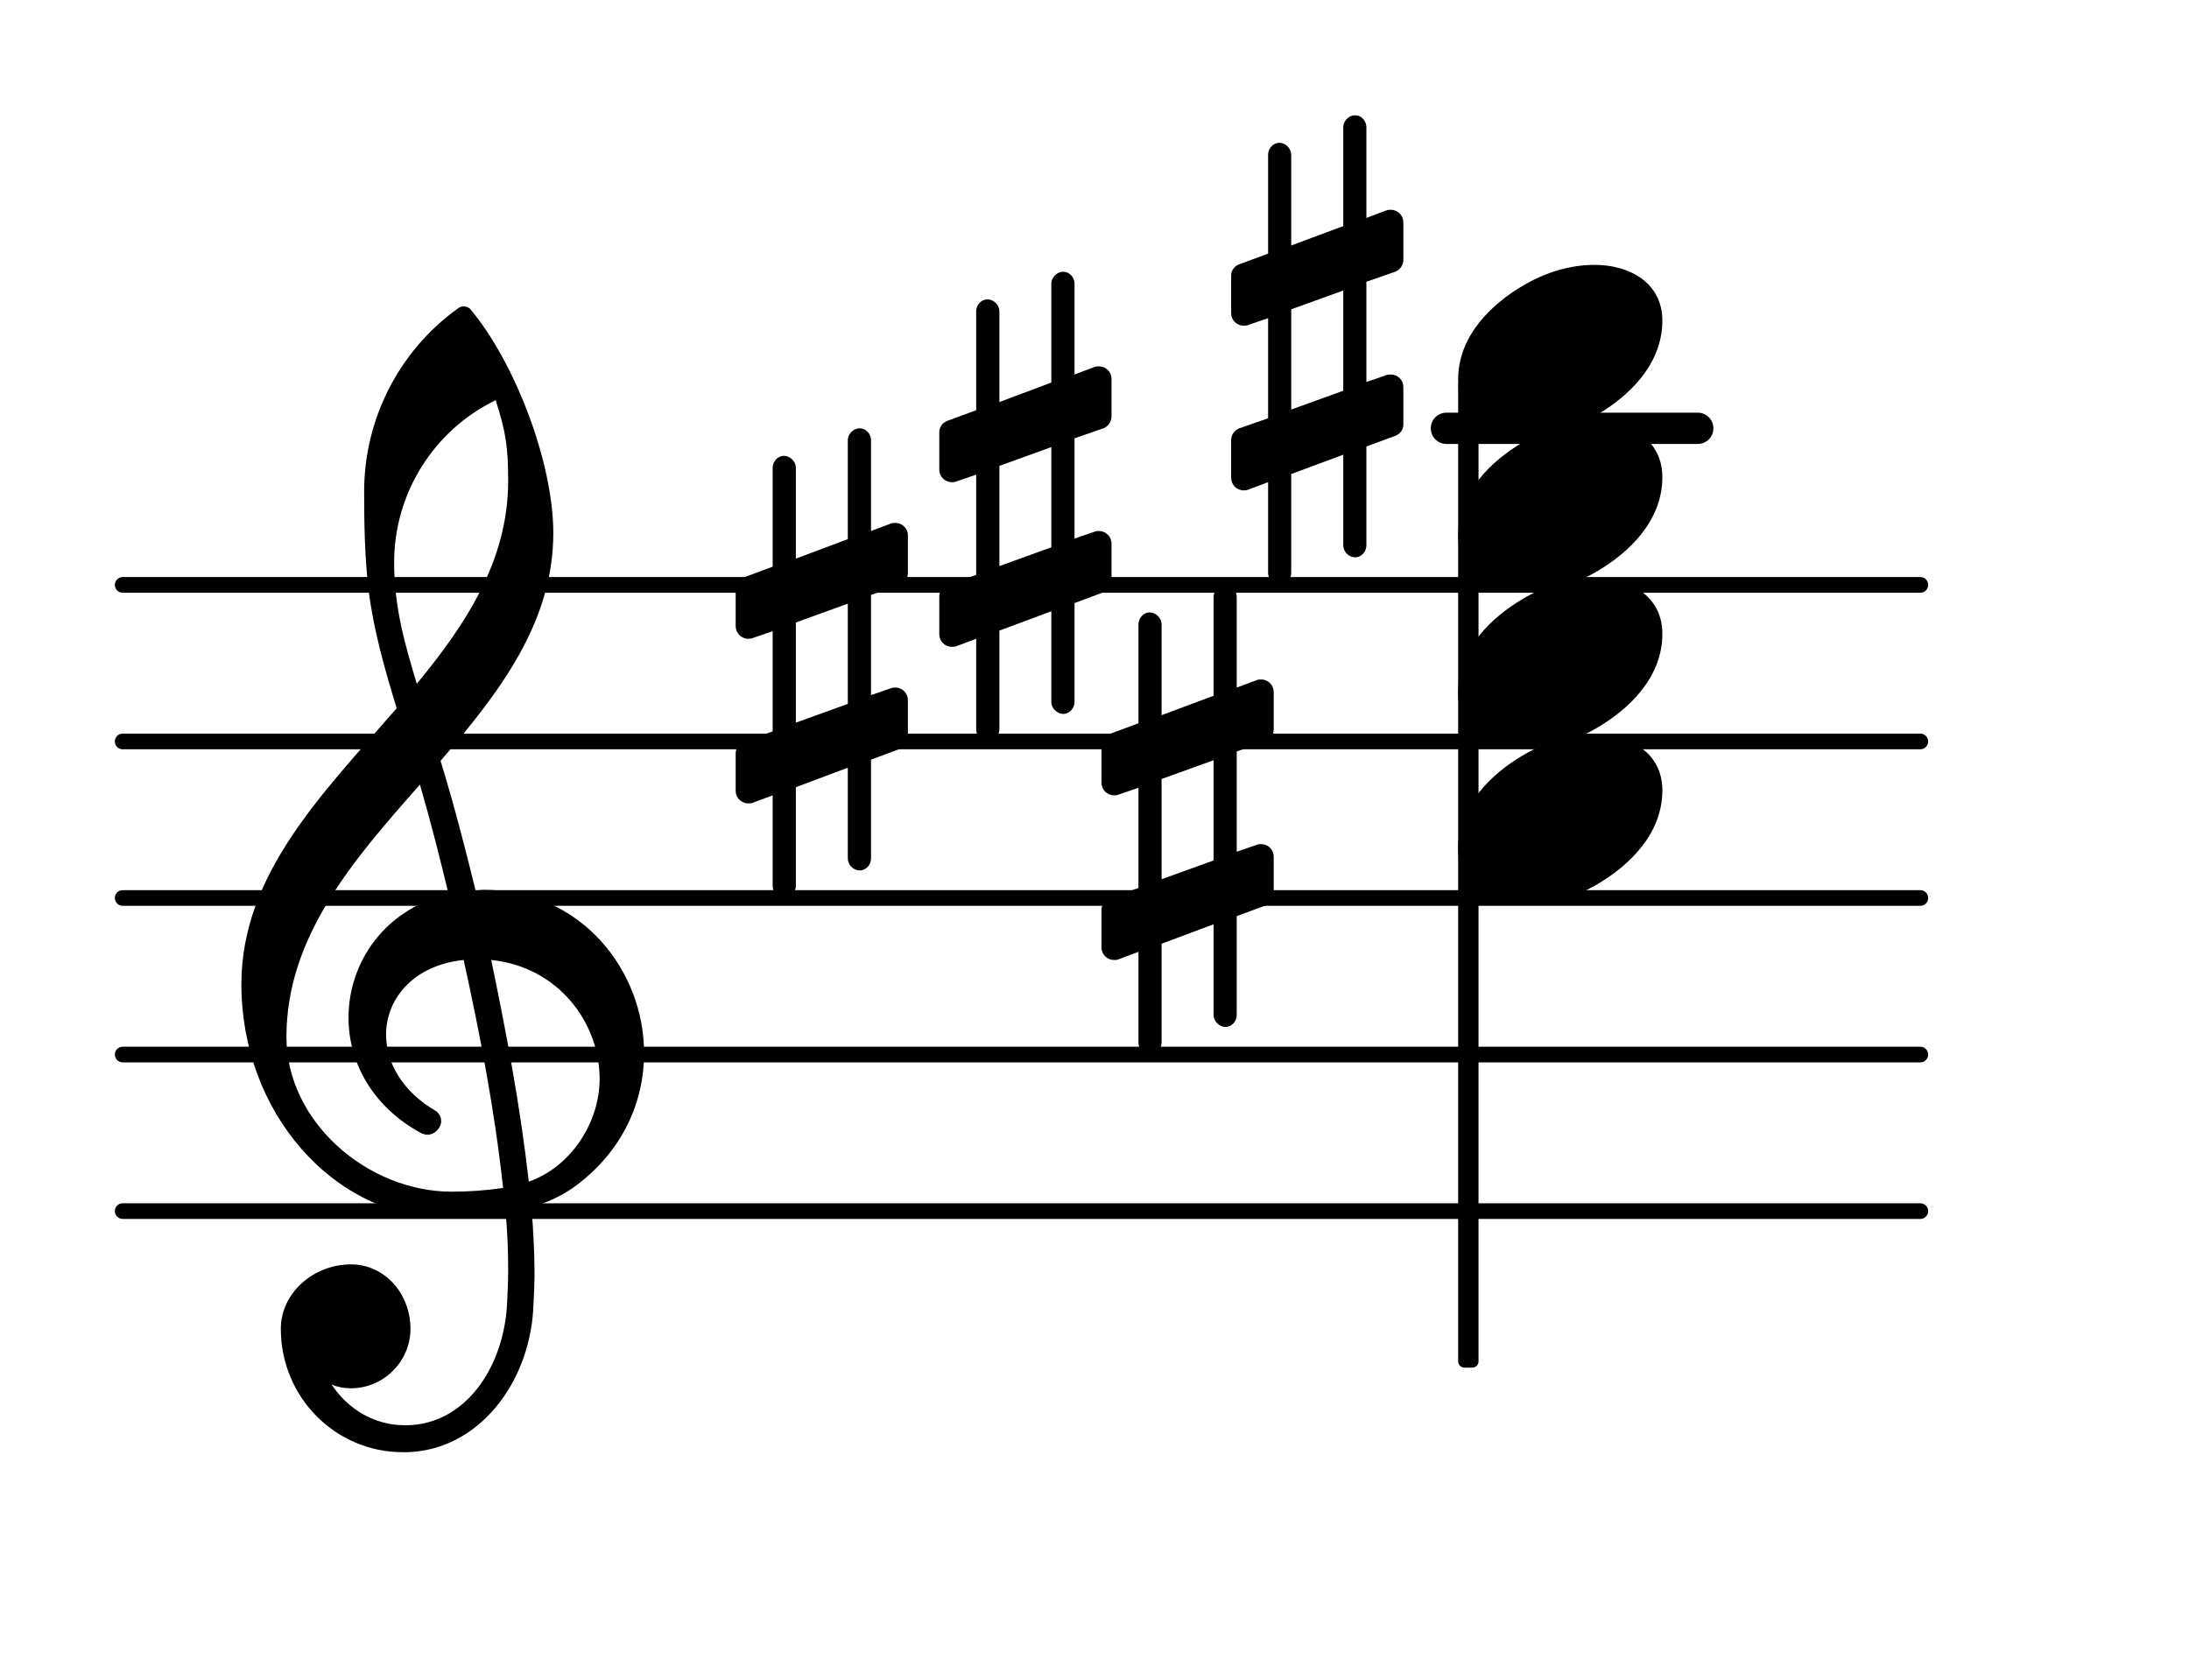 <?xml version="1.0" encoding="UTF-8"?>
<svg xmlns="http://www.w3.org/2000/svg" xmlns:xlink="http://www.w3.org/1999/xlink" width="86.93pt" height="66.721pt" viewBox="0 0 86.93 66.721" version="1.1">
<g id="surface1">
<path style="fill:none;stroke-width:0.1;stroke-linecap:round;stroke-linejoin:round;stroke:rgb(0%,0%,0%);stroke-opacity:1;stroke-miterlimit:4;" d="M 0.05 -0 L 11.531 -0 " transform="matrix(6.218,0,0,6.218,4.561,48.103)"/>
<path style="fill:none;stroke-width:0.1;stroke-linecap:round;stroke-linejoin:round;stroke:rgb(0%,0%,0%);stroke-opacity:1;stroke-miterlimit:4;" d="M 0.05 0 L 11.531 0 " transform="matrix(6.218,0,0,6.218,4.561,41.885)"/>
<path style="fill:none;stroke-width:0.1;stroke-linecap:round;stroke-linejoin:round;stroke:rgb(0%,0%,0%);stroke-opacity:1;stroke-miterlimit:4;" d="M 0.05 0 L 11.531 0 " transform="matrix(6.218,0,0,6.218,4.561,35.667)"/>
<path style="fill:none;stroke-width:0.1;stroke-linecap:round;stroke-linejoin:round;stroke:rgb(0%,0%,0%);stroke-opacity:1;stroke-miterlimit:4;" d="M 0.05 0 L 11.531 0 " transform="matrix(6.218,0,0,6.218,4.561,29.449)"/>
<path style="fill:none;stroke-width:0.1;stroke-linecap:round;stroke-linejoin:round;stroke:rgb(0%,0%,0%);stroke-opacity:1;stroke-miterlimit:4;" d="M 0.05 -0 L 11.531 -0 " transform="matrix(6.218,0,0,6.218,4.561,23.231)"/>
<path style=" stroke:none;fill-rule:nonzero;fill:rgb(0%,0%,0%);fill-opacity:1;" d="M 57.441 16.391 L 67.422 16.391 C 67.766 16.391 68.043 16.668 68.043 17.012 C 68.043 17.355 67.766 17.633 67.422 17.633 L 57.441 17.633 C 57.098 17.633 56.82 17.355 56.82 17.012 C 56.82 16.668 57.098 16.391 57.441 16.391 Z M 57.441 16.391 "/>
<path style=" stroke:none;fill-rule:nonzero;fill:rgb(0%,0%,0%);fill-opacity:1;" d="M 58.156 15.062 L 58.465 15.062 C 58.605 15.062 58.715 15.172 58.715 15.309 L 58.715 54.074 C 58.715 54.211 58.605 54.32 58.465 54.32 L 58.156 54.32 C 58.02 54.32 57.906 54.211 57.906 54.074 L 57.906 15.309 C 57.906 15.172 58.02 15.062 58.156 15.062 Z M 58.156 15.062 "/>
<path style=" stroke:none;fill-rule:nonzero;fill:rgb(0%,0%,0%);fill-opacity:1;" d="M 54.262 21.664 C 54.262 21.914 54.062 22.137 53.816 22.137 C 53.566 22.137 53.344 21.914 53.344 21.664 L 53.344 18.059 L 51.277 18.828 L 51.277 22.758 C 51.277 23.008 51.055 23.23 50.805 23.23 C 50.559 23.23 50.359 23.008 50.359 22.758 L 50.359 19.152 L 49.562 19.449 C 49.512 19.477 49.438 19.477 49.387 19.477 C 49.113 19.477 48.891 19.25 48.891 18.977 L 48.891 17.484 C 48.891 17.285 49.016 17.086 49.215 17.012 L 50.359 16.613 L 50.359 12.637 L 49.562 12.91 C 49.512 12.934 49.438 12.934 49.387 12.934 C 49.113 12.934 48.891 12.711 48.891 12.438 L 48.891 10.945 C 48.891 10.746 49.016 10.57 49.215 10.496 L 50.359 10.074 L 50.359 6.145 C 50.359 5.895 50.559 5.672 50.805 5.672 C 51.055 5.672 51.277 5.895 51.277 6.145 L 51.277 9.75 L 53.344 8.98 L 53.344 5.051 C 53.344 4.801 53.566 4.578 53.816 4.578 C 54.062 4.578 54.262 4.801 54.262 5.051 L 54.262 8.656 L 55.059 8.355 C 55.109 8.332 55.184 8.332 55.234 8.332 C 55.508 8.332 55.73 8.555 55.73 8.828 L 55.73 10.32 C 55.73 10.52 55.605 10.719 55.406 10.793 L 54.262 11.191 L 54.262 15.172 L 55.059 14.898 C 55.109 14.875 55.184 14.875 55.234 14.875 C 55.508 14.875 55.73 15.098 55.73 15.371 L 55.73 16.863 C 55.73 17.062 55.605 17.238 55.406 17.312 L 54.262 17.734 Z M 51.277 12.285 L 51.277 16.266 L 53.344 15.52 L 53.344 11.539 Z M 51.277 12.285 "/>
<path style=" stroke:none;fill-rule:nonzero;fill:rgb(0%,0%,0%);fill-opacity:1;" d="M 42.672 27.883 C 42.672 28.129 42.473 28.355 42.223 28.355 C 41.977 28.355 41.75 28.129 41.75 27.883 L 41.75 24.277 L 39.688 25.047 L 39.688 28.977 C 39.688 29.227 39.465 29.449 39.215 29.449 C 38.965 29.449 38.766 29.227 38.766 28.977 L 38.766 25.371 L 37.973 25.668 C 37.922 25.691 37.848 25.691 37.797 25.691 C 37.523 25.691 37.301 25.469 37.301 25.195 L 37.301 23.703 C 37.301 23.504 37.426 23.305 37.621 23.23 L 38.766 22.832 L 38.766 18.852 L 37.973 19.125 C 37.922 19.152 37.848 19.152 37.797 19.152 C 37.523 19.152 37.301 18.93 37.301 18.652 L 37.301 17.16 C 37.301 16.965 37.426 16.789 37.621 16.715 L 38.766 16.293 L 38.766 12.363 C 38.766 12.113 38.965 11.891 39.215 11.891 C 39.465 11.891 39.688 12.113 39.688 12.363 L 39.688 15.969 L 41.75 15.195 L 41.75 11.266 C 41.75 11.02 41.977 10.793 42.223 10.793 C 42.473 10.793 42.672 11.02 42.672 11.266 L 42.672 14.875 L 43.469 14.574 C 43.52 14.551 43.594 14.551 43.641 14.551 C 43.914 14.551 44.141 14.773 44.141 15.047 L 44.141 16.539 C 44.141 16.738 44.016 16.938 43.816 17.012 L 42.672 17.41 L 42.672 21.391 L 43.469 21.117 C 43.52 21.09 43.594 21.09 43.641 21.09 C 43.914 21.09 44.141 21.316 44.141 21.59 L 44.141 23.082 C 44.141 23.281 44.016 23.453 43.816 23.527 L 42.672 23.953 Z M 39.688 18.504 L 39.688 22.484 L 41.75 21.738 L 41.75 17.758 Z M 39.688 18.504 "/>
<path style=" stroke:none;fill-rule:nonzero;fill:rgb(0%,0%,0%);fill-opacity:1;" d="M 34.59 34.102 C 34.59 34.348 34.391 34.574 34.141 34.574 C 33.891 34.574 33.668 34.348 33.668 34.102 L 33.668 30.492 L 31.605 31.266 L 31.605 35.195 C 31.605 35.441 31.379 35.668 31.133 35.668 C 30.883 35.668 30.684 35.441 30.684 35.195 L 30.684 31.59 L 29.887 31.887 C 29.836 31.91 29.762 31.91 29.715 31.91 C 29.441 31.91 29.215 31.688 29.215 31.414 L 29.215 29.922 C 29.215 29.723 29.34 29.523 29.539 29.449 L 30.684 29.051 L 30.684 25.07 L 29.887 25.344 C 29.836 25.371 29.762 25.371 29.715 25.371 C 29.441 25.371 29.215 25.145 29.215 24.871 L 29.215 23.379 C 29.215 23.18 29.34 23.008 29.539 22.934 L 30.684 22.508 L 30.684 18.578 C 30.684 18.332 30.883 18.105 31.133 18.105 C 31.379 18.105 31.605 18.332 31.605 18.578 L 31.605 22.188 L 33.668 21.414 L 33.668 17.484 C 33.668 17.238 33.891 17.012 34.141 17.012 C 34.391 17.012 34.59 17.238 34.59 17.484 L 34.59 21.09 L 35.383 20.793 C 35.434 20.77 35.508 20.77 35.559 20.77 C 35.832 20.77 36.055 20.992 36.055 21.266 L 36.055 22.758 C 36.055 22.957 35.93 23.156 35.734 23.23 L 34.59 23.629 L 34.59 27.609 L 35.383 27.336 C 35.434 27.309 35.508 27.309 35.559 27.309 C 35.832 27.309 36.055 27.535 36.055 27.809 L 36.055 29.301 C 36.055 29.5 35.93 29.672 35.734 29.746 L 34.59 30.172 Z M 31.605 24.723 L 31.605 28.703 L 33.668 27.957 L 33.668 23.977 Z M 31.605 24.723 "/>
<path style=" stroke:none;fill-rule:nonzero;fill:rgb(0%,0%,0%);fill-opacity:1;" d="M 49.113 40.316 C 49.113 40.566 48.914 40.789 48.668 40.789 C 48.418 40.789 48.195 40.566 48.195 40.316 L 48.195 36.711 L 46.129 37.484 L 46.129 41.414 C 46.129 41.66 45.906 41.887 45.656 41.887 C 45.406 41.887 45.211 41.66 45.211 41.414 L 45.211 37.805 L 44.414 38.105 C 44.363 38.129 44.289 38.129 44.238 38.129 C 43.965 38.129 43.742 37.906 43.742 37.633 L 43.742 36.141 C 43.742 35.941 43.867 35.742 44.066 35.668 L 45.211 35.27 L 45.211 31.289 L 44.414 31.562 C 44.363 31.59 44.289 31.59 44.238 31.59 C 43.965 31.59 43.742 31.363 43.742 31.09 L 43.742 29.598 C 43.742 29.398 43.867 29.227 44.066 29.152 L 45.211 28.727 L 45.211 24.797 C 45.211 24.551 45.406 24.324 45.656 24.324 C 45.906 24.324 46.129 24.551 46.129 24.797 L 46.129 28.406 L 48.195 27.633 L 48.195 23.703 C 48.195 23.453 48.418 23.23 48.668 23.23 C 48.914 23.23 49.113 23.453 49.113 23.703 L 49.113 27.309 L 49.91 27.012 C 49.961 26.988 50.035 26.988 50.086 26.988 C 50.359 26.988 50.582 27.211 50.582 27.484 L 50.582 28.977 C 50.582 29.176 50.457 29.375 50.258 29.449 L 49.113 29.848 L 49.113 33.828 L 49.91 33.555 C 49.961 33.527 50.035 33.527 50.086 33.527 C 50.359 33.527 50.582 33.75 50.582 34.027 L 50.582 35.52 C 50.582 35.719 50.457 35.891 50.258 35.965 L 49.113 36.387 Z M 46.129 30.941 L 46.129 34.922 L 48.195 34.176 L 48.195 30.195 Z M 46.129 30.941 "/>
<path style=" stroke:none;fill-rule:nonzero;fill:rgb(0%,0%,0%);fill-opacity:1;" d="M 16.152 57.68 L 16.004 57.68 C 13.316 57.68 11.152 55.492 11.152 52.781 C 11.152 51.336 12.469 50.219 13.938 50.219 C 15.281 50.219 16.301 51.387 16.301 52.781 C 16.301 54.074 15.23 55.141 13.938 55.141 C 13.664 55.141 13.414 55.094 13.168 54.992 C 13.812 55.965 14.859 56.609 16.078 56.609 L 16.176 56.609 Z M 21 46.934 C 22.691 46.336 23.812 44.57 23.812 42.855 C 23.812 40.617 22.172 38.402 19.508 38.129 C 20.105 41.016 20.652 43.875 21 46.934 Z M 11.375 41.188 C 11.375 44.547 14.586 47.332 17.941 47.332 C 18.641 47.332 19.309 47.281 19.98 47.184 C 19.633 44.023 19.062 41.09 18.414 38.129 C 16.449 38.328 15.332 39.648 15.332 41.09 C 15.332 42.184 15.953 43.352 17.344 44.148 C 17.469 44.273 17.52 44.398 17.52 44.523 C 17.52 44.797 17.27 45.07 16.973 45.07 C 16.898 45.07 16.824 45.043 16.75 45.02 C 14.758 43.949 13.84 42.16 13.84 40.418 C 13.84 38.23 15.281 36.09 17.816 35.52 C 17.469 34.074 17.098 32.609 16.676 31.164 C 14.012 34.176 11.375 37.211 11.375 41.188 Z M 17.867 48.402 C 13.191 48.402 9.586 44.125 9.586 39.098 C 9.586 34.695 12.844 31.488 15.754 28.129 C 15.281 26.59 14.832 25.023 14.633 23.406 C 14.484 22.113 14.461 20.816 14.461 19.523 C 14.461 16.664 15.828 13.953 18.168 12.262 C 18.316 12.137 18.516 12.137 18.664 12.262 C 20.43 14.352 21.973 18.355 21.973 21.168 C 21.973 24.723 19.832 27.508 17.496 30.219 C 18.016 31.91 18.465 33.652 18.887 35.367 C 18.988 35.367 19.113 35.344 19.211 35.344 C 23.066 35.344 25.578 38.527 25.578 41.836 C 25.578 43.727 24.758 45.664 22.918 47.059 C 22.371 47.48 21.746 47.754 21.102 47.953 C 21.176 48.824 21.227 49.695 21.227 50.566 C 21.227 51.039 21.199 51.535 21.176 52.008 C 21 54.969 18.988 57.605 16.152 57.68 L 16.176 56.609 C 18.488 56.559 19.98 54.32 20.133 51.859 C 20.156 51.41 20.18 50.938 20.18 50.492 C 20.18 49.719 20.156 48.973 20.082 48.203 C 19.359 48.328 18.641 48.402 17.867 48.402 Z M 20.18 19.102 C 20.18 17.734 20.082 17.137 19.684 15.895 C 17.223 17.086 15.652 19.598 15.652 22.336 C 15.652 24.176 16.102 25.645 16.551 27.16 C 18.539 24.75 20.18 22.234 20.18 19.102 Z M 20.18 19.102 "/>
<path style=" stroke:none;fill-rule:nonzero;fill:rgb(0%,0%,0%);fill-opacity:1;" d="M 63.328 10.52 C 64.695 10.52 66.016 11.219 66.016 12.734 C 66.016 14.5 64.648 15.746 63.477 16.441 C 62.609 16.965 61.613 17.285 60.594 17.285 C 59.227 17.285 57.906 16.59 57.906 15.074 C 57.906 13.309 59.273 12.062 60.445 11.367 C 61.312 10.844 62.309 10.52 63.328 10.52 Z M 63.328 10.52 "/>
<path style=" stroke:none;fill-rule:nonzero;fill:rgb(0%,0%,0%);fill-opacity:1;" d="M 63.328 16.738 C 64.695 16.738 66.016 17.434 66.016 18.953 C 66.016 20.719 64.648 21.961 63.477 22.66 C 62.609 23.18 61.613 23.504 60.594 23.504 C 59.227 23.504 57.906 22.809 57.906 21.289 C 57.906 19.523 59.273 18.281 60.445 17.586 C 61.312 17.062 62.309 16.738 63.328 16.738 Z M 63.328 16.738 "/>
<path style=" stroke:none;fill-rule:nonzero;fill:rgb(0%,0%,0%);fill-opacity:1;" d="M 63.328 22.957 C 64.695 22.957 66.016 23.652 66.016 25.172 C 66.016 26.938 64.648 28.18 63.477 28.875 C 62.609 29.398 61.613 29.723 60.594 29.723 C 59.227 29.723 57.906 29.027 57.906 27.508 C 57.906 25.742 59.273 24.5 60.445 23.805 C 61.312 23.281 62.309 22.957 63.328 22.957 Z M 63.328 22.957 "/>
<path style=" stroke:none;fill-rule:nonzero;fill:rgb(0%,0%,0%);fill-opacity:1;" d="M 63.328 29.176 C 64.695 29.176 66.016 29.871 66.016 31.391 C 66.016 33.156 64.648 34.398 63.477 35.094 C 62.609 35.617 61.613 35.941 60.594 35.941 C 59.227 35.941 57.906 35.246 57.906 33.727 C 57.906 31.961 59.273 30.719 60.445 30.02 C 61.312 29.5 62.309 29.176 63.328 29.176 Z M 63.328 29.176 "/>
</g>
</svg>
